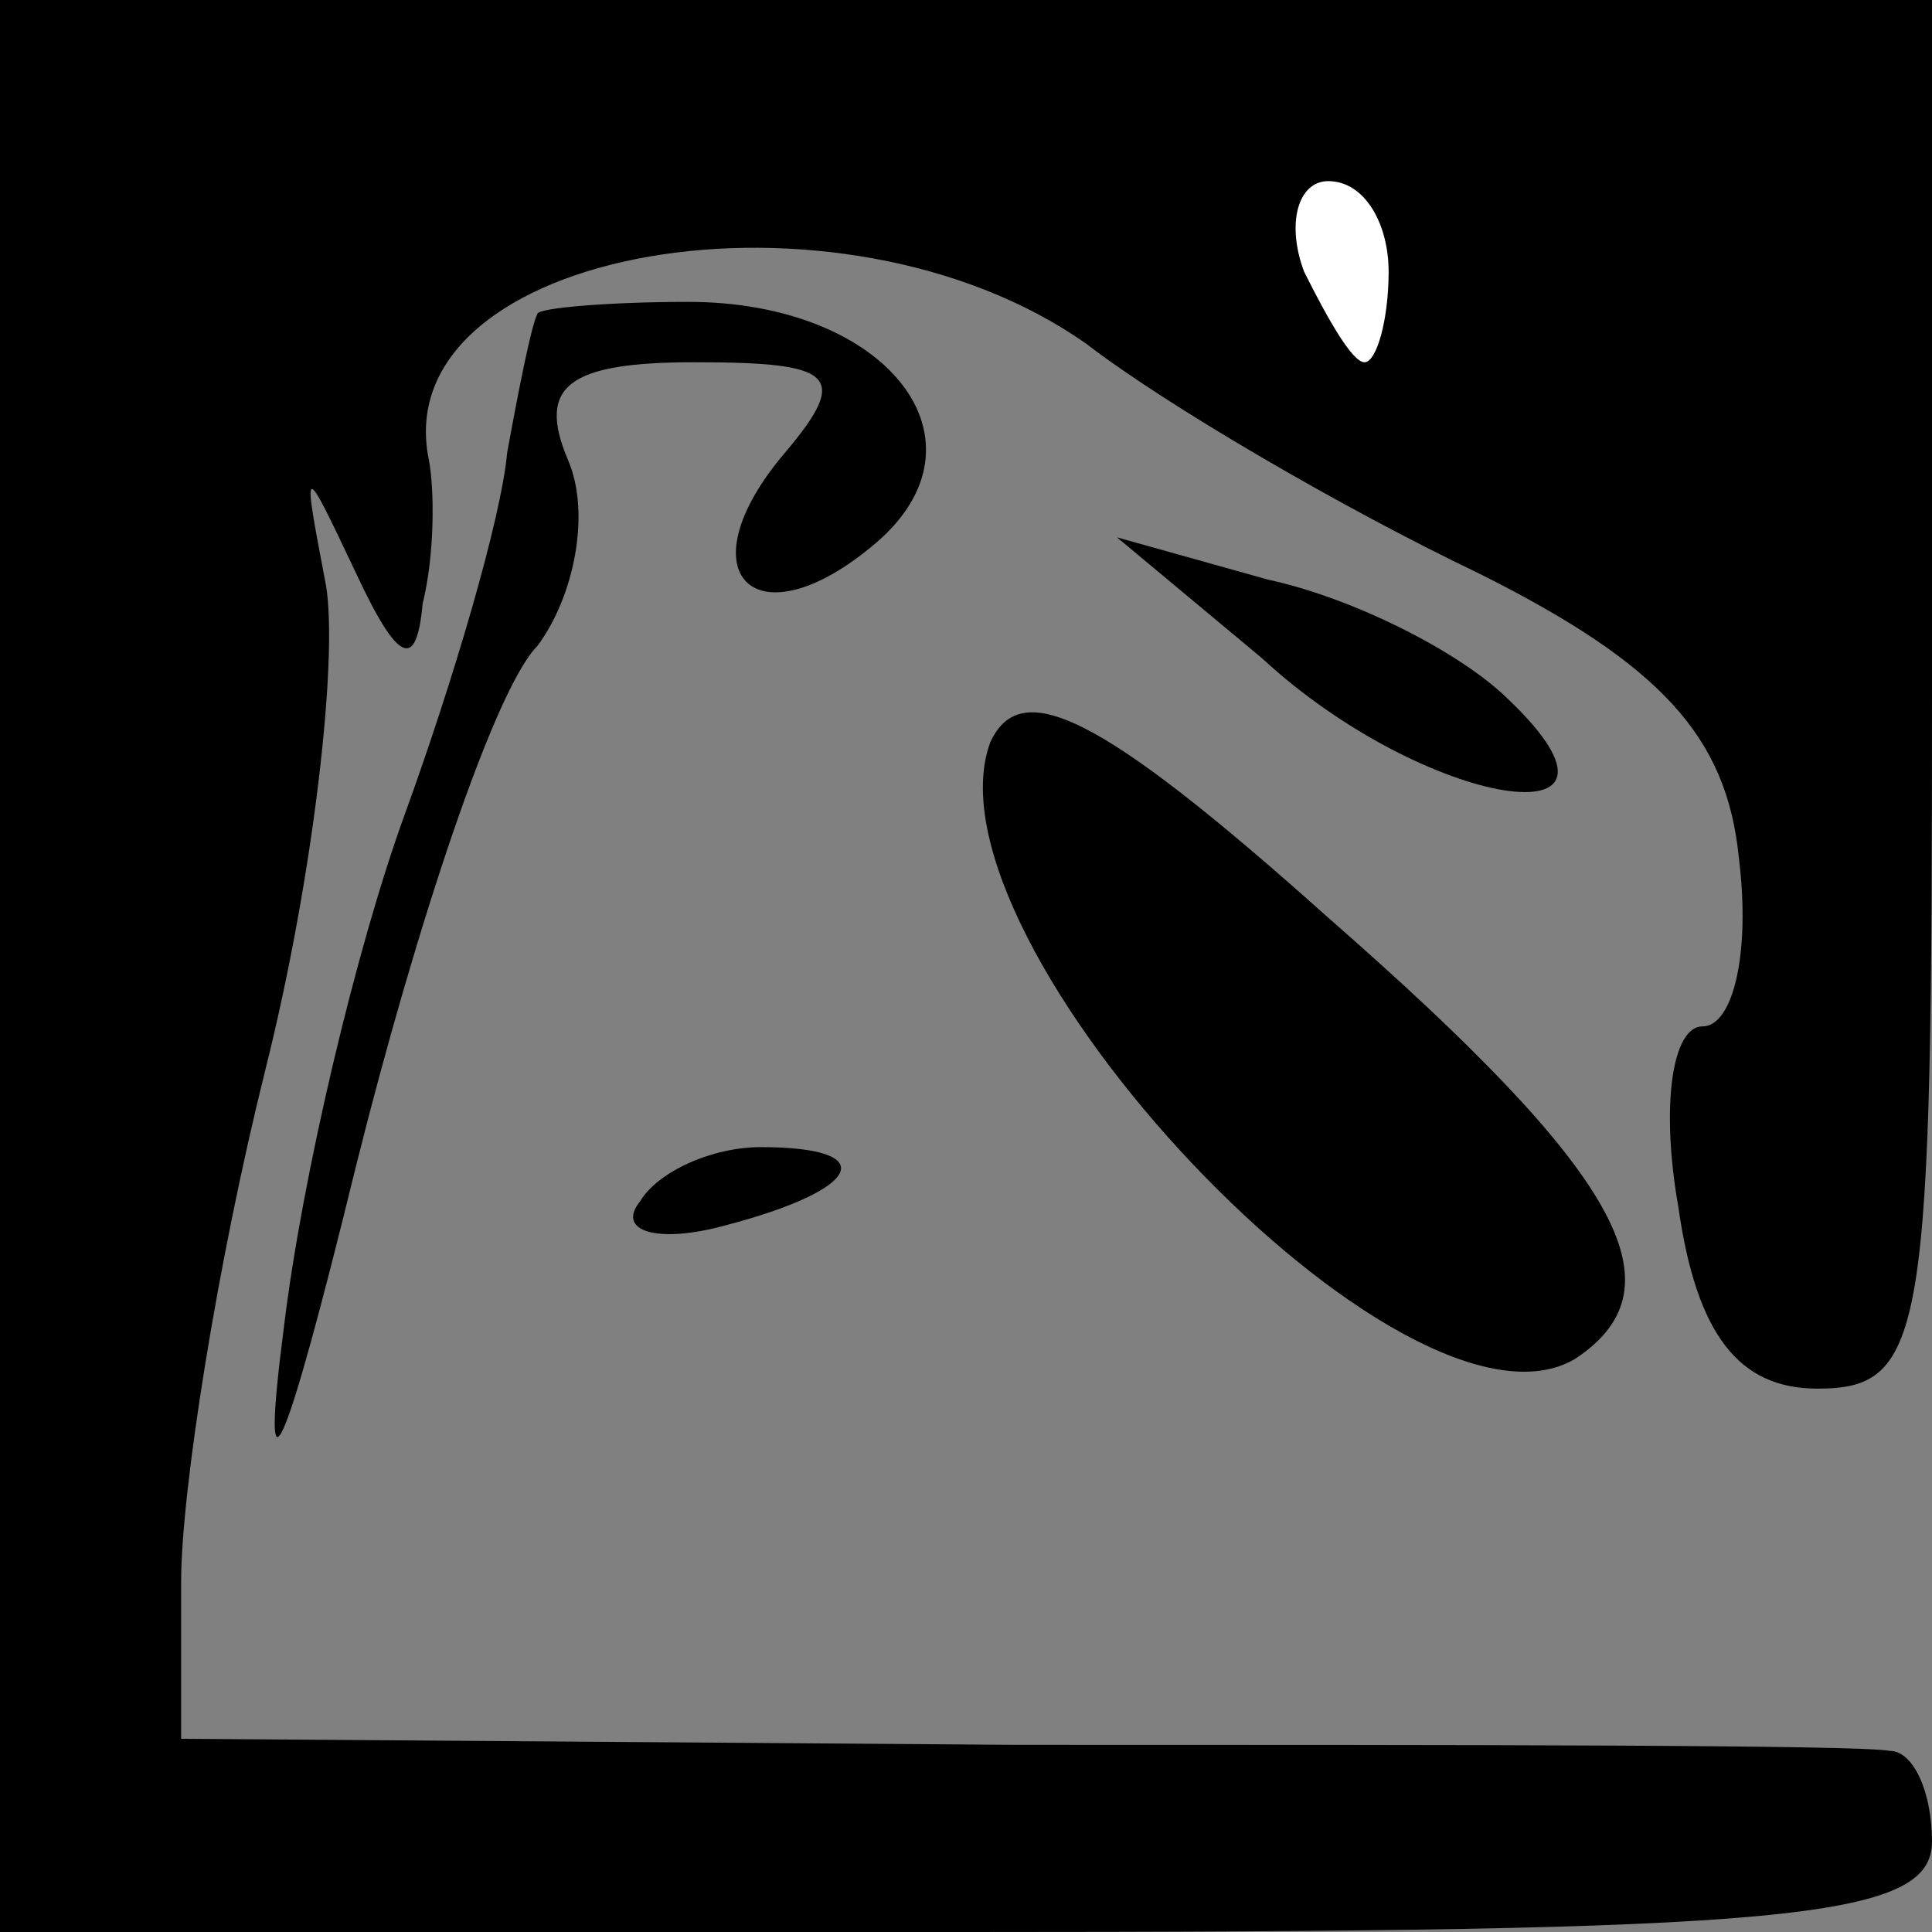 <?xml version="1.0" standalone="no"?>
<!DOCTYPE svg PUBLIC "-//W3C//DTD SVG 20010904//EN"
 "http://www.w3.org/TR/2001/REC-SVG-20010904/DTD/svg10.dtd">
<svg version="1.0" xmlns="http://www.w3.org/2000/svg"
 width="32pt" height="32pt" viewBox="0 0 32 32"
 preserveAspectRatio="xMidYMid meet">
<rect x="0" y="0" width="32" height="32" fill="#808080" stroke="none"/>
<g transform="translate(0,32) scale(0.1,-0.1)"
fill="#000000" stroke="none">
<path fill="#000000" stroke="none" d="M0 160 l0 -160 160 0 c136 0 160 2 160
15 0 8 -3 15 -7 15 -5 1 -70 1 -145 1 l-138 1 0 26 c0 15 6 53 14 85 8 32 12
68 10 80 -4 21 -4 21 5 2 7 -15 10 -16 11 -5 2 8 2 19 1 24 -7 35 68 48 109
19 13 -10 42 -27 65 -38 30 -15 41 -27 43 -47 2 -16 -1 -28 -6 -28 -5 0 -7
-13 -4 -30 3 -21 10 -30 23 -30 18 0 19 9 19 115 l0 115 -160 0 -160 0 0 -160z"/>
<path fill="#ffffff" stroke="none" d="M230 275 c0 -8 -2 -15 -4 -15 -2 0 -6
7 -10 15 -3 8 -1 15 4 15 6 0 10 -7 10 -15z"/>
<path fill="#000000" stroke="none" d="M89 268 c-1 -2 -3 -12 -5 -23 -1 -11
-9 -38 -17 -60 -8 -22 -17 -60 -20 -85 -4 -31 0 -22 12 27 10 40 23 79 30 86
6 8 9 22 5 31 -5 12 0 16 21 16 23 0 26 -2 15 -15 -17 -20 -5 -32 15 -15 20
17 2 40 -31 40 -13 0 -25 -1 -25 -2z"/>
<path fill="#000000" stroke="none" d="M209 211 c27 -25 66 -31 41 -7 -8 8
-26 17 -40 20 l-25 7 24 -20z"/>
<path fill="#000000" stroke="none" d="M164 197 c-12 -33 69 -119 97 -102 18
12 7 31 -41 73 -38 34 -51 40 -56 29z"/>
<path fill="#000000" stroke="none" d="M106 121 c-4 -5 3 -7 14 -4 23 6 26 13
6 13 -8 0 -17 -4 -20 -9z"/>
</g>
</svg>
